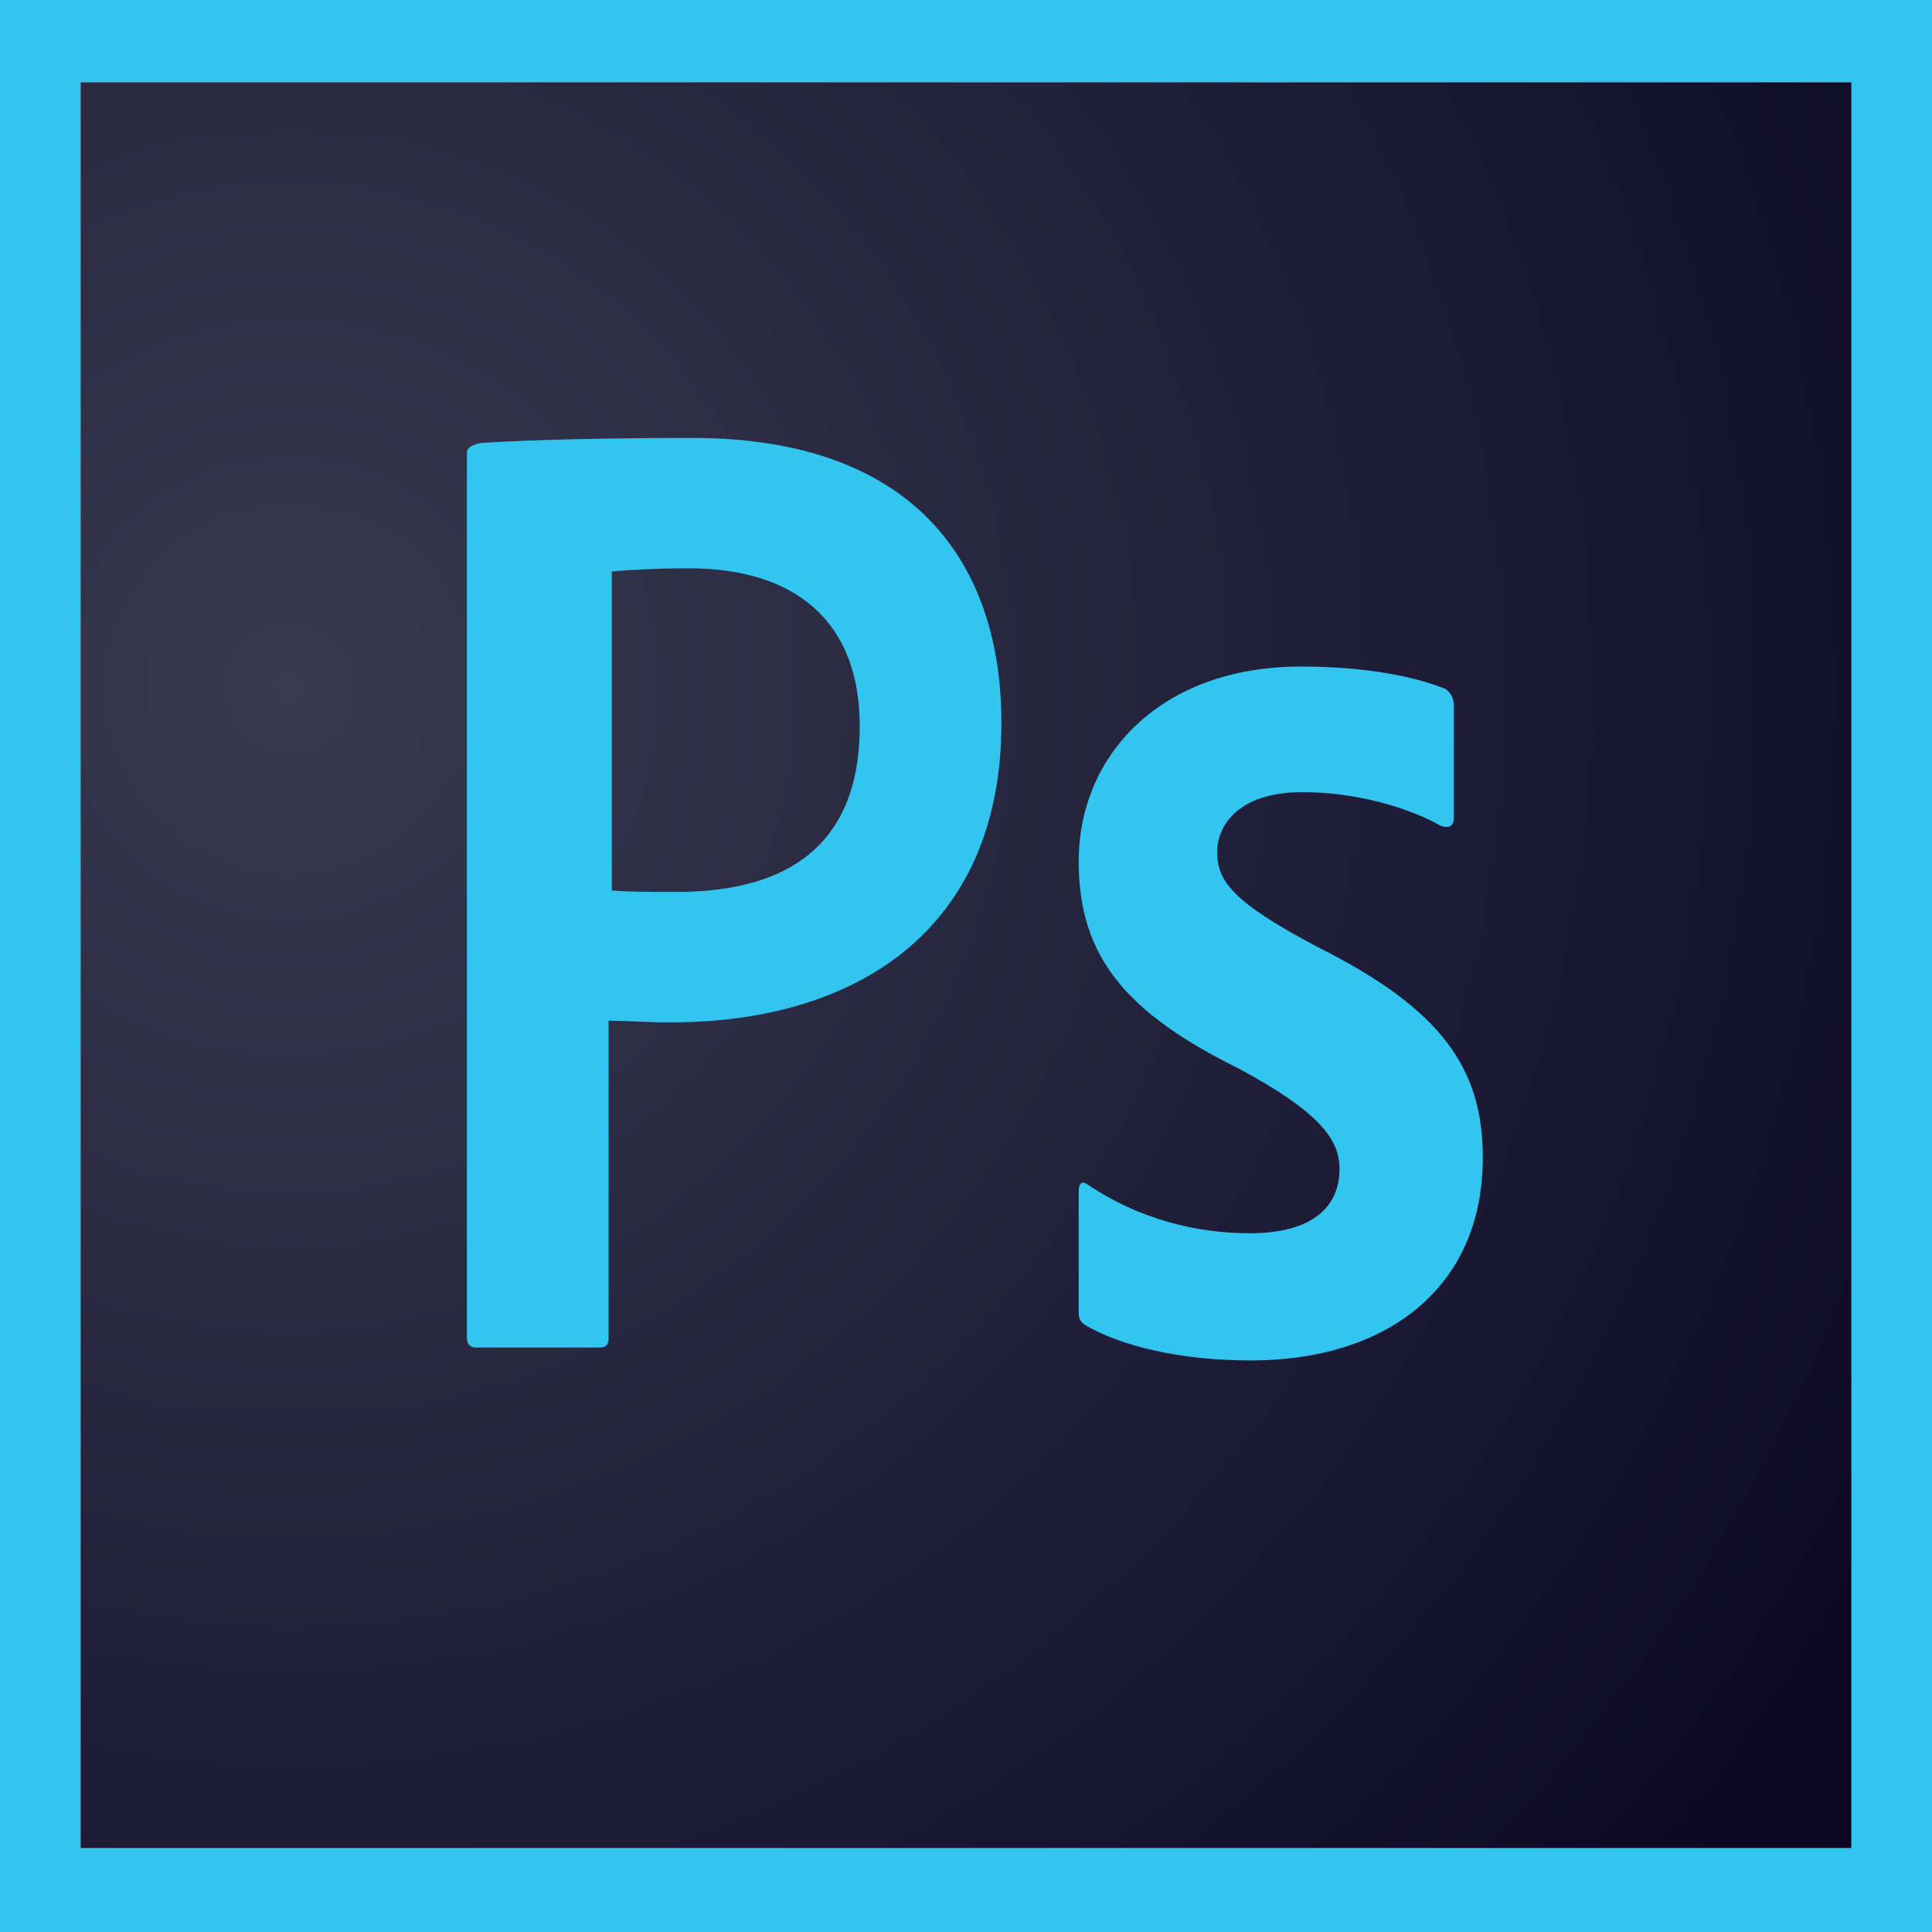 <?xml version="1.0" encoding="utf-8"?>
<!-- Generator: Adobe Illustrator 22.1.0, SVG Export Plug-In . SVG Version: 6.00 Build 0)  -->
<svg version="1.1" id="Layer_1" xmlns="http://www.w3.org/2000/svg" xmlns:xlink="http://www.w3.org/1999/xlink" x="0px" y="0px"
	 viewBox="0 0 120 120" style="enable-background:new 0 0 120 120;" xml:space="preserve">
<style type="text/css">
	.st0{fill:url(#SVGID_1_);}
	.st1{fill:#31C5F0;}
</style>
<radialGradient id="SVGID_1_" cx="885.486" cy="-1368.285" r="3.647994e-02" gradientTransform="matrix(2291.672 0 0 -2275.642 -2029202.5 -3113697.5)" gradientUnits="userSpaceOnUse">
	<stop  offset="0" style="stop-color:#34364E;stop-opacity:0.98"/>
	<stop  offset="1" style="stop-color:#0C0824"/>
</radialGradient>
<path class="st0" d="M5,5.1h110v109.7H5V5.1z"/>
<path class="st1" d="M5,5.1h110v109.7H5V5.1z M0,120h120V0H0V120z M80.9,49.2c-4,0-5.3,2.1-5.3,3.7c0,1.8,0.9,3.1,6.2,5.9
	c7.8,3.9,10.3,7.6,10.3,13.1c0,8.2-6.1,12.6-14.4,12.6c-4.4,0-8.1-0.9-10.3-2.2c-0.3-0.2-0.4-0.4-0.4-0.8v-7.5
	c0-0.5,0.2-0.7,0.6-0.4c3.1,2.1,6.7,3,10,3c4,0,5.6-1.7,5.6-4c0-1.8-1.2-3.5-6.2-6.2c-7.1-3.5-10-7-10-12.9
	c0-6.6,5.1-12.1,13.8-12.1c4.3,0,7.3,0.7,9,1.4c0.4,0.3,0.5,0.7,0.5,1v7c0,0.4-0.2,0.7-0.8,0.5C87.4,50.1,84.1,49.2,80.9,49.2
	L80.9,49.2z M37.9,55.3c1.2,0.1,2.1,0.1,4.1,0.1c5.9,0,11.4-2.1,11.4-10.3c0-6.5-4-9.8-10.6-9.8c-2,0-3.9,0.1-4.8,0.2V55.3z
	 M29,28.1c0-0.4,0.7-0.6,1.1-0.6c3.2-0.2,8-0.3,12.9-0.3c13.8,0,19.2,7.8,19.2,17.7c0,13-9.2,18.6-20.5,18.6c-1.9,0-2.5-0.1-3.9-0.1
	v19.7c0,0.4-0.1,0.6-0.6,0.6h-7.6c-0.4,0-0.6-0.2-0.6-0.6L29,28.1L29,28.1z"/>
</svg>
